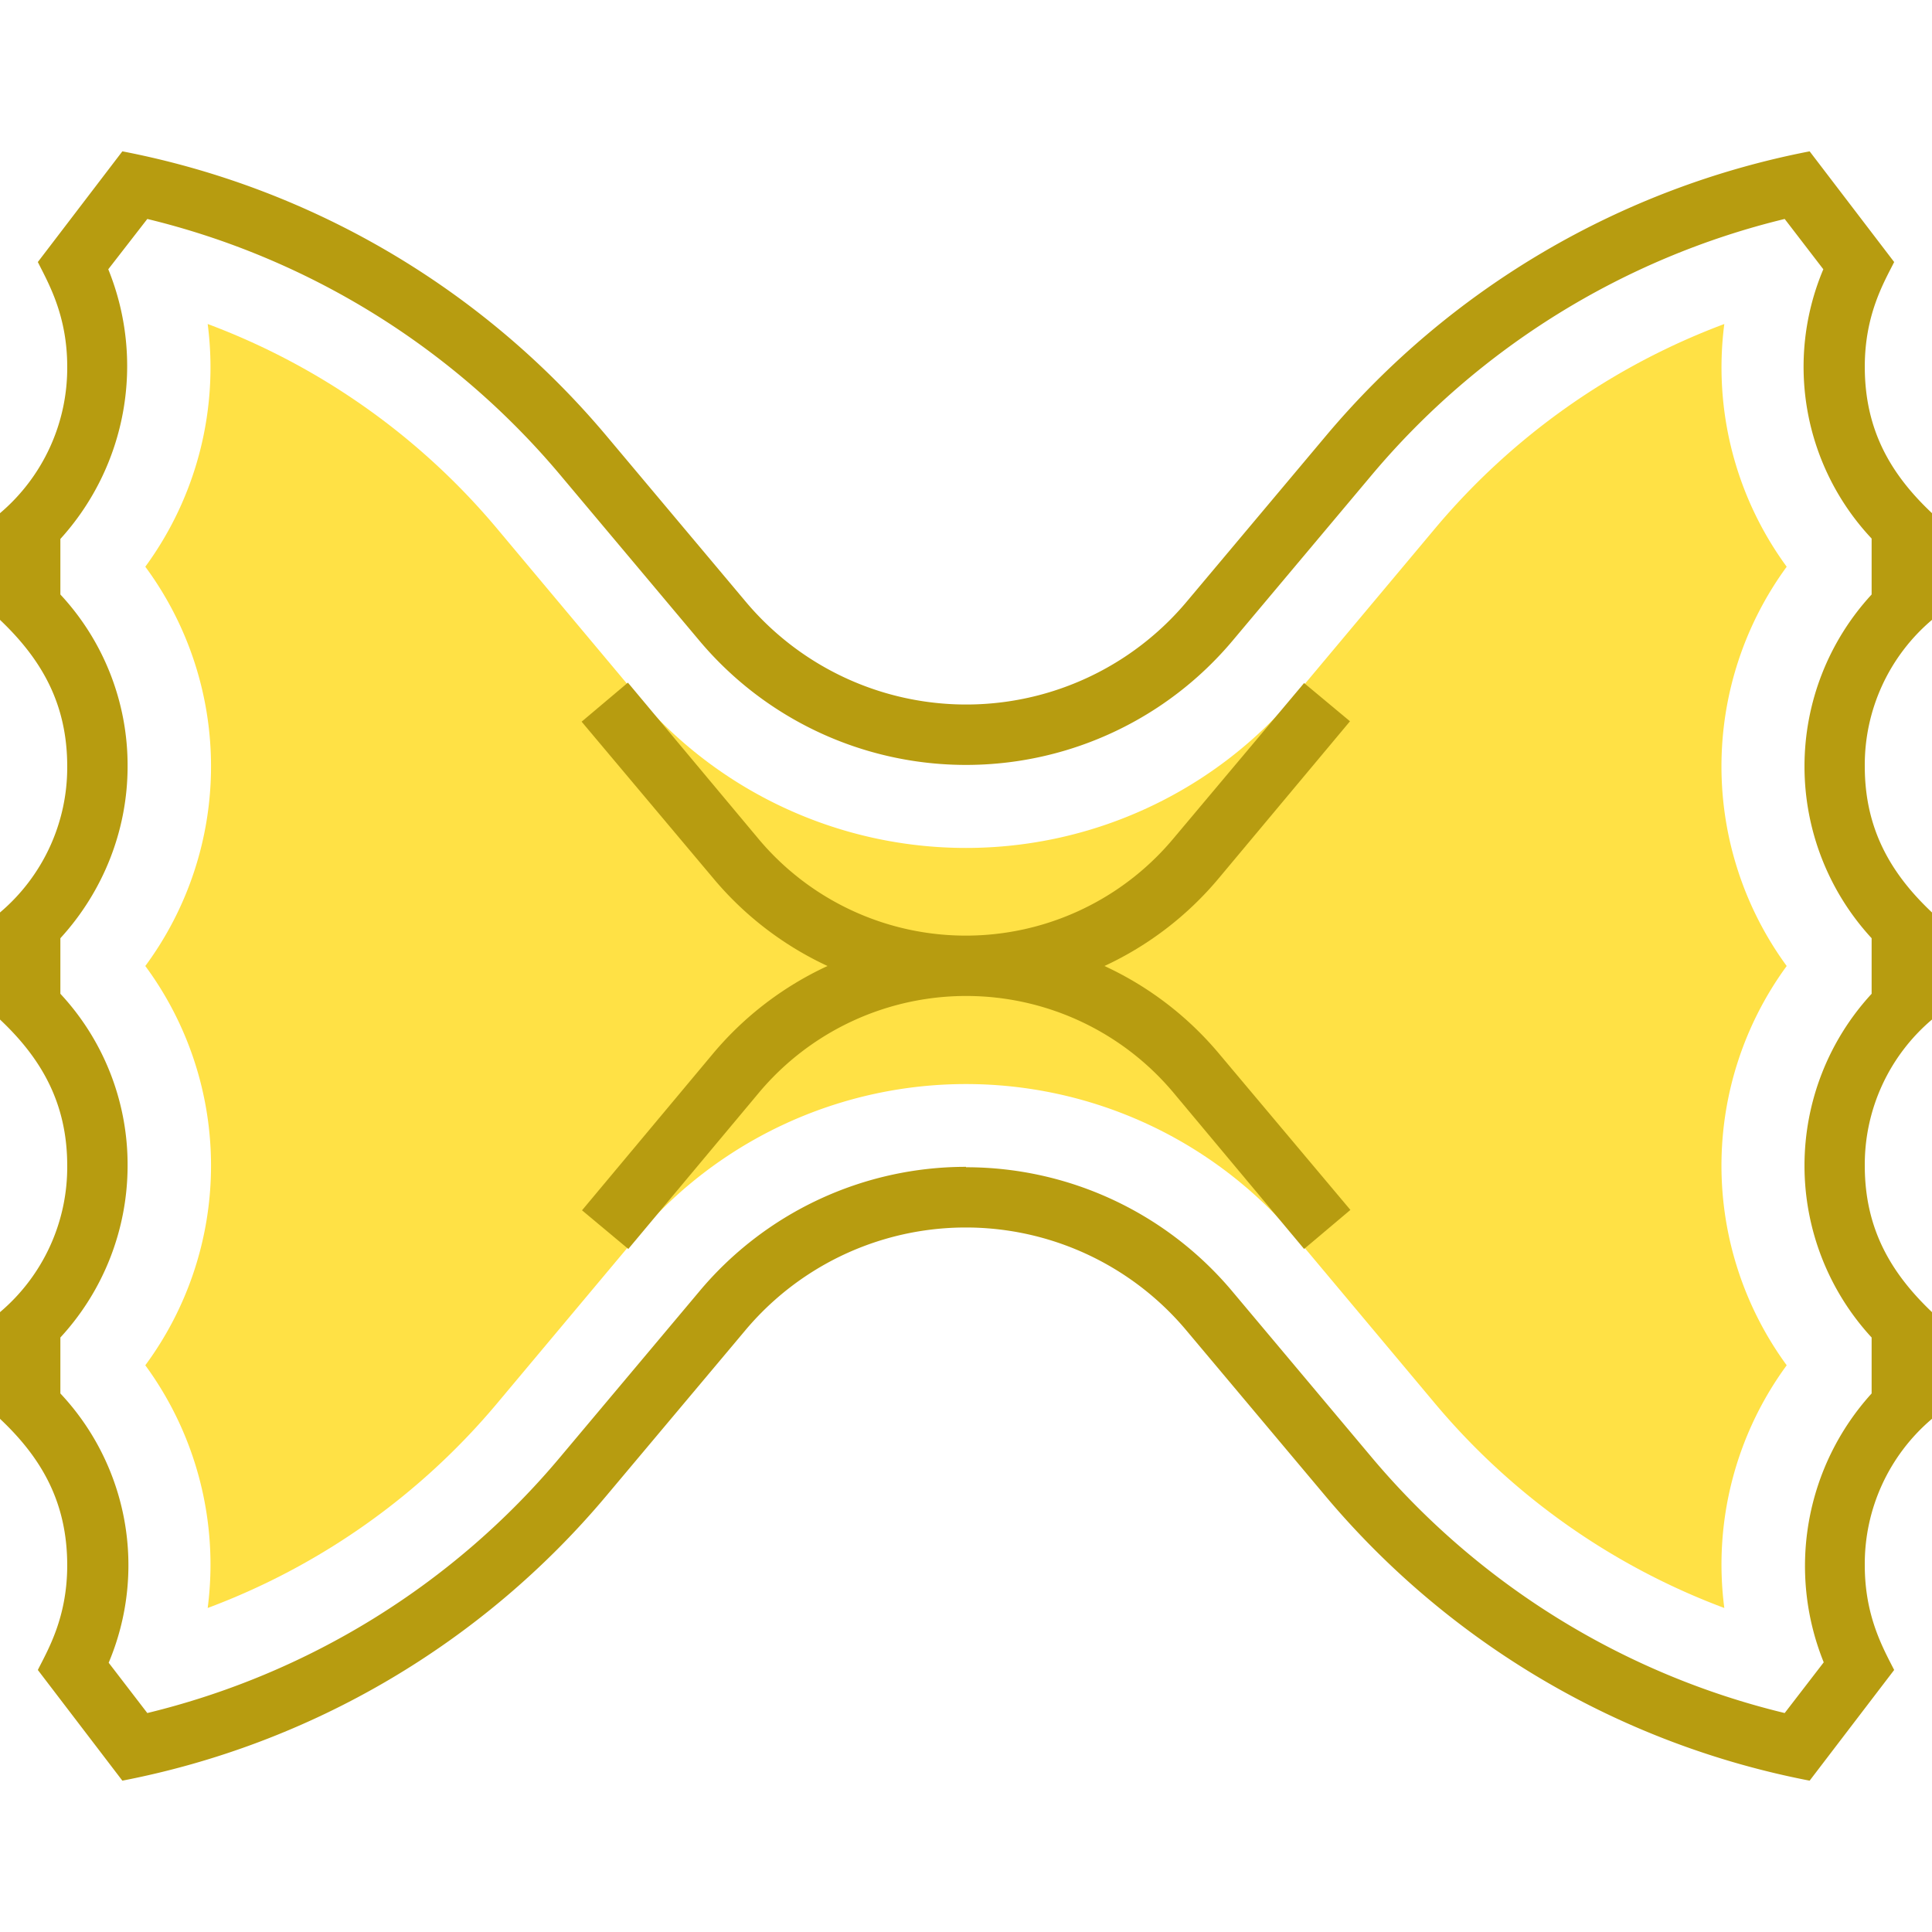 <svg viewBox="0 0 48 48" fill="none" xmlns="http://www.w3.org/2000/svg"><g clip-path="url(#a)"><path d="M44.96 44.24a20.88 20.88 0 0 1-12.02-7.06l-3.46-4.12a7.15 7.15 0 0 0-10.97 0l-3.46 4.12a20.88 20.88 0 0 1-12.01 7.06l-2.1-2.75c.25-.5.73-1.3.73-2.6 0-1.57-.64-2.67-1.67-3.64v-2.65a4.72 4.72 0 0 0 1.67-3.64c0-1.55-.64-2.66-1.67-3.63v-2.66a4.72 4.72 0 0 0 1.67-3.63c0-1.56-.64-2.66-1.67-3.64v-2.65a4.73 4.73 0 0 0 1.67-3.64c0-1.27-.46-2.06-.73-2.6l2.1-2.75a20.88 20.88 0 0 1 12.02 7.06l3.46 4.12a7.15 7.15 0 0 0 10.97 0l3.46-4.12a20.88 20.88 0 0 1 12.01-7.06l2.1 2.75c-.25.5-.73 1.3-.73 2.6 0 1.57.64 2.67 1.67 3.64v2.65a4.72 4.72 0 0 0-1.67 3.64c0 1.55.64 2.66 1.67 3.63v2.66a4.72 4.72 0 0 0-1.67 3.63c0 1.56.64 2.66 1.67 3.64v2.65a4.72 4.72 0 0 0-1.67 3.64c0 1.26.45 2.05.73 2.6l-2.1 2.75Zm-20.96-15.24a8.63 8.63 0 0 1 6.63 3.1l3.46 4.12a19.34 19.34 0 0 0 10.25 6.34l.97-1.26a6.38 6.38 0 0 1 1.19-6.68v-1.39a6.3 6.3 0 0 1 0-8.54v-1.38a6.3 6.3 0 0 1 0-8.54v-1.39a6.23 6.23 0 0 1-1.2-6.69l-.96-1.25c-4 .97-7.6 3.2-10.25 6.35l-3.46 4.12a8.65 8.65 0 0 1-13.26 0l-3.46-4.12a19.34 19.34 0 0 0-10.25-6.35l-.97 1.25a6.39 6.39 0 0 1-1.19 6.7v1.38a6.23 6.23 0 0 1 1.67 4.27c0 1.58-.6 3.1-1.67 4.27v1.38a6.23 6.23 0 0 1 1.67 4.27 6.3 6.3 0 0 1-1.67 4.27v1.39a6.23 6.23 0 0 1 1.2 6.69l.96 1.25c4-.97 7.6-3.19 10.25-6.35l3.46-4.12a8.63 8.63 0 0 1 6.63-3.1Z" fill="#B79C10"/><path d="M42.84 39.95a17.27 17.27 0 0 1-7.17-5.06l-3.46-4.13a10.72 10.72 0 0 0-16.42 0l-3.46 4.13a17.27 17.27 0 0 1-7.17 5.06 8.38 8.38 0 0 0-1.55-6.03 8.35 8.35 0 0 0 0-9.92 8.35 8.35 0 0 0 0-9.92 8.38 8.38 0 0 0 1.55-6.03 17.27 17.27 0 0 1 7.17 5.06l3.46 4.13a10.72 10.72 0 0 0 16.42 0l3.46-4.13a17.27 17.27 0 0 1 7.17-5.06 8.38 8.38 0 0 0 1.55 6.03 8.4 8.4 0 0 0 0 9.92 8.4 8.4 0 0 0 0 9.92 8.37 8.37 0 0 0-1.55 6.03Z" fill="#FFE145"/><path d="M27.44 24a8.2 8.2 0 0 0 2.84-2.18l3.26-3.9-1.14-.95-3.27 3.89a6.72 6.72 0 0 1-10.27 0l-3.26-3.9-1.15.97 3.27 3.89a8.2 8.2 0 0 0 2.84 2.18 8.2 8.2 0 0 0-2.84 2.17l-3.26 3.9 1.15.96 3.26-3.9a6.72 6.72 0 0 1 10.27 0l3.26 3.9 1.15-.97-3.27-3.89a8.2 8.2 0 0 0-2.84-2.17Z" fill="#B79C10"/></g><defs><clipPath id="a"><path fill="#fff" d="M0 0h48v48h-48z"/></clipPath></defs></svg>
